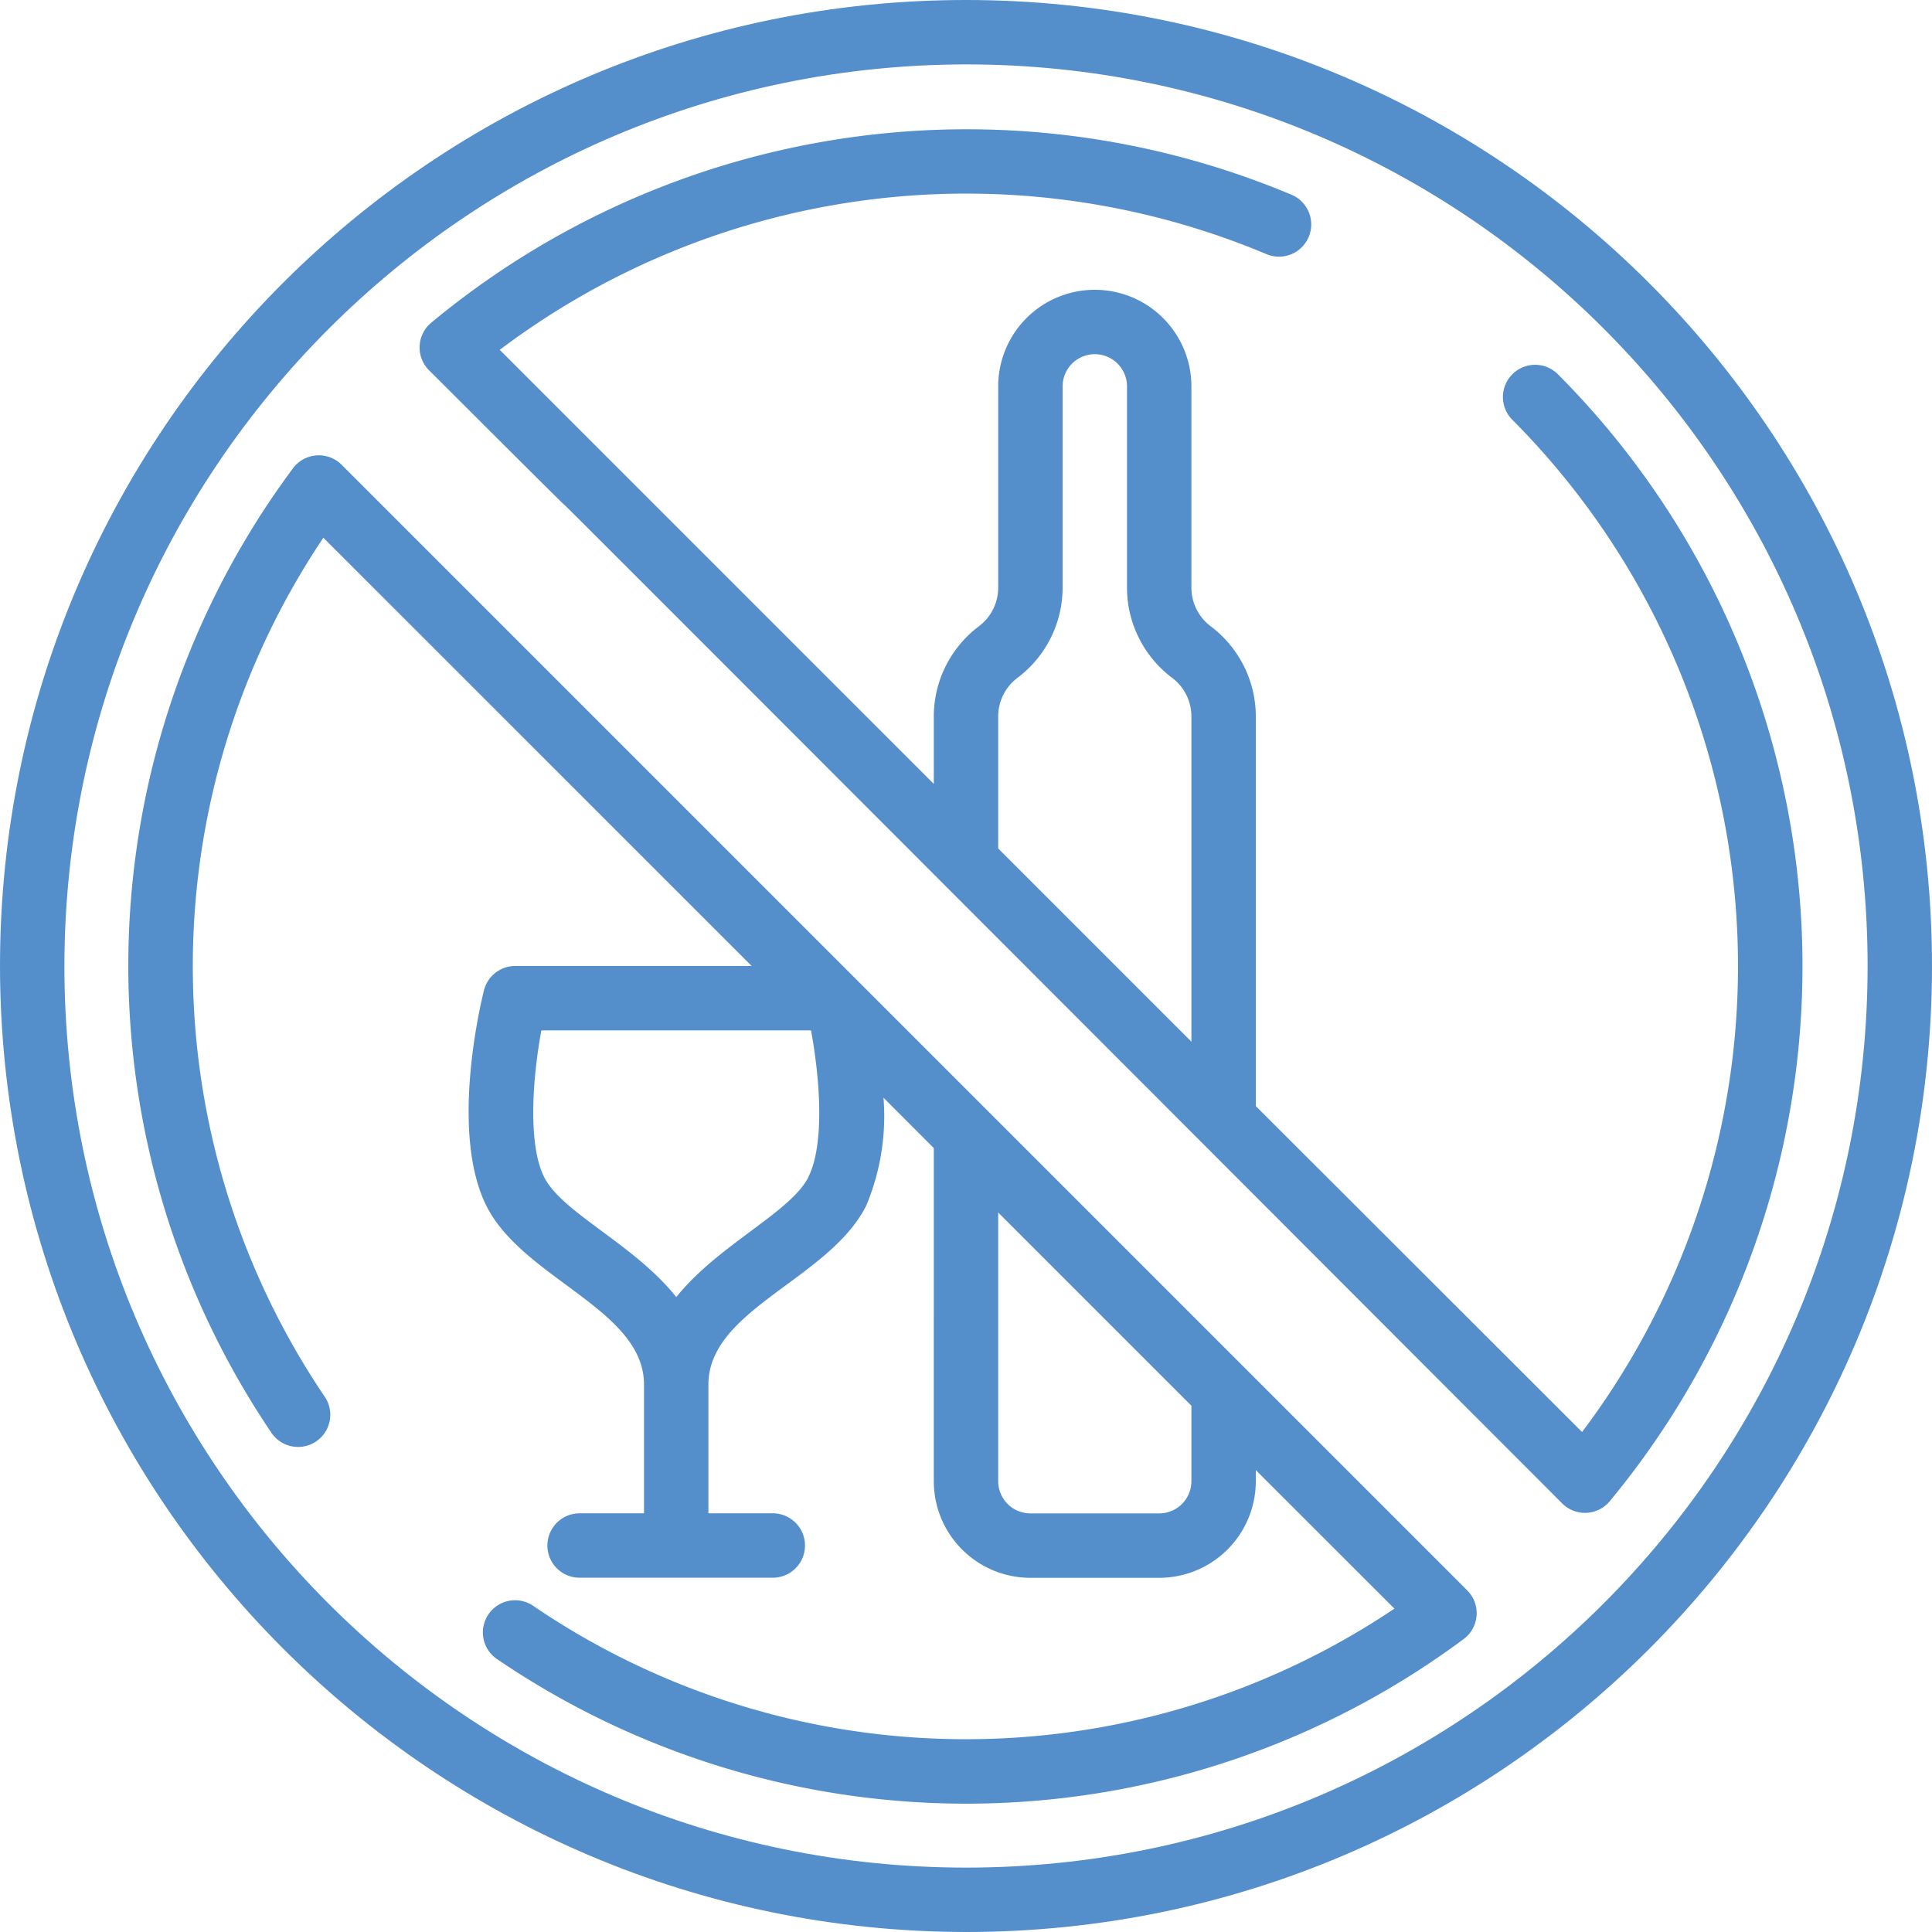 <svg width="24" height="24" fill="none" xmlns="http://www.w3.org/2000/svg"><path d="M12 24c6.627 0 12-5.373 12-12S18.627 0 12 0 0 5.373 0 12c.007 6.624 5.376 11.992 12 12zM12 .8C18.186.8 23.2 5.814 23.2 12c0 6.186-5.014 11.2-11.2 11.2C5.814 23.2.8 18.186.8 12 .807 5.817 5.817.807 12 .8z" fill="#548FCC"/><path d="M19.405 18.675a.4.4 0 0 0 .595-.03 10.42 10.42 0 0 0-.647-13.996.4.4 0 0 0-.566.566 9.616 9.616 0 0 1 .866 12.574L15.6 13.74V8.9c0-.44-.208-.855-.56-1.12a.6.6 0 0 1-.24-.48V4.8a1.2 1.2 0 0 0-2.4 0v2.5a.6.6 0 0 1-.24.48c-.352.265-.56.68-.56 1.12v.838L6.208 4.346a9.622 9.622 0 0 1 9.522-1.19.4.4 0 0 0 .316-.736A10.412 10.412 0 0 0 5.352 4.013a.4.4 0 0 0-.023.586C10.21 9.472.776.022 19.405 18.675zM12.4 8.9a.6.6 0 0 1 .24-.48c.352-.265.56-.68.56-1.12V4.8a.4.4 0 0 1 .8 0v2.5c0 .44.208.855.56 1.12a.6.6 0 0 1 .24.48v4.04l-2.4-2.4V8.9zm-8.357 8.464A9.545 9.545 0 0 1 4.017 6.68L9.338 12H6.4a.4.4 0 0 0-.388.303c-.045.178-.423 1.77.03 2.676.453.906 1.958 1.288 1.958 2.22v1.6h-.8a.4.4 0 0 0 0 .8h2.4a.4.4 0 0 0 0-.8h-.8v-1.6c0-.934 1.503-1.31 1.96-2.221a2.87 2.87 0 0 0 .215-1.342l.625.626V18.4a1.2 1.2 0 0 0 1.2 1.2h1.6a1.2 1.2 0 0 0 1.2-1.2v-.138l1.722 1.721a9.547 9.547 0 0 1-10.686-.026.4.4 0 1 0-.448.662 10.357 10.357 0 0 0 11.99-.255.4.4 0 0 0 .049-.607L4.243 5.773a.4.4 0 0 0-.607.049 10.356 10.356 0 0 0-.255 11.99.4.4 0 0 0 .662-.448zm6-2.743c-.22.44-1.12.84-1.642 1.492-.525-.66-1.419-1.046-1.642-1.492-.204-.408-.143-1.233-.034-1.821h3.35c.115.628.168 1.417-.033 1.821h.001zM14.8 18.4a.4.4 0 0 1-.4.4h-1.6a.4.4 0 0 1-.4-.4v-3.338l2.4 2.4v.938z" fill="#548FCC"/></svg>